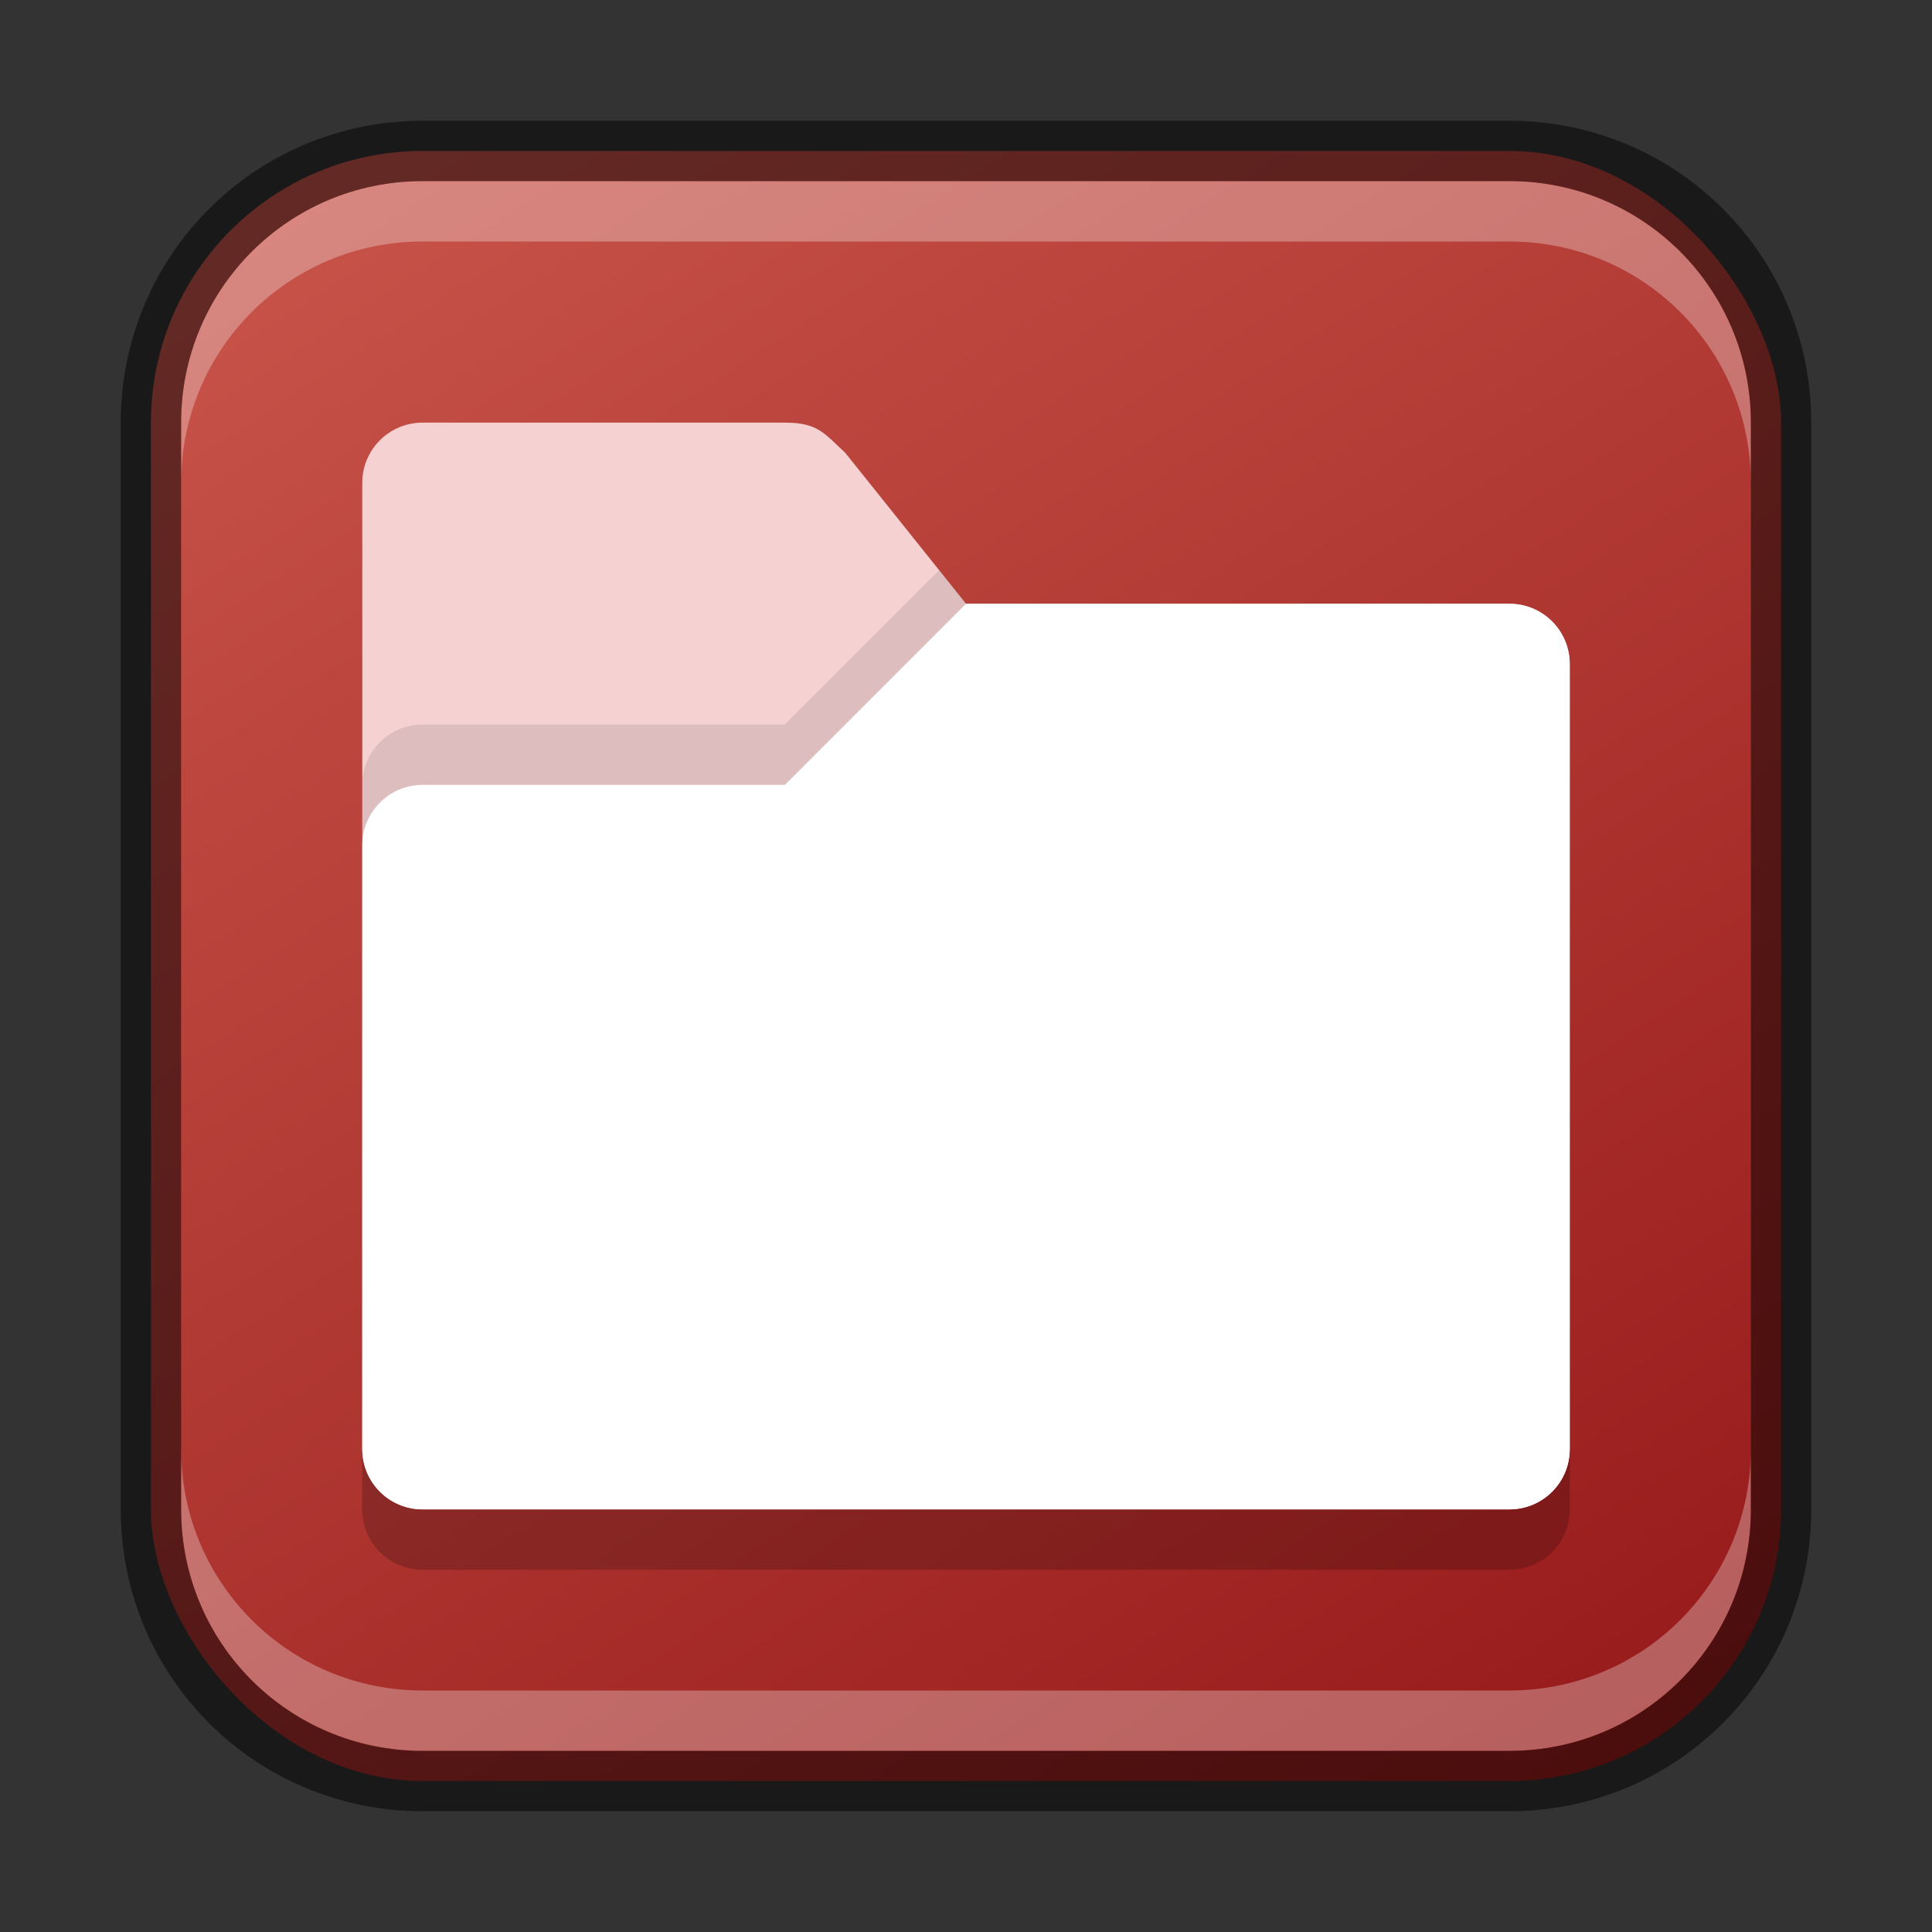 <?xml version="1.0" encoding="UTF-8" standalone="no"?>
<!-- Created with Inkscape (http://www.inkscape.org/) -->

<svg
   width="32"
   height="32"
   viewBox="0 0 32 32"
   version="1.1"
   id="svg5"
   sodipodi:docname="winefile.svg"
   inkscape:version="1.2.1 (9c6d41e410, 2022-07-14)"
   xmlns:inkscape="http://www.inkscape.org/namespaces/inkscape"
   xmlns:sodipodi="http://sodipodi.sourceforge.net/DTD/sodipodi-0.dtd"
   xmlns:xlink="http://www.w3.org/1999/xlink"
   xmlns="http://www.w3.org/2000/svg"
   xmlns:svg="http://www.w3.org/2000/svg">
  <rect x="0" y="0" width="32" height="32" fill="#333333" stroke="none"/>
  <sodipodi:namedview
     id="namedview7"
     pagecolor="#ffffff"
     bordercolor="#666666"
     borderopacity="1.0"
     inkscape:showpageshadow="2"
     inkscape:pageopacity="0.0"
     inkscape:pagecheckerboard="0"
     inkscape:deskcolor="#d1d1d1"
     inkscape:document-units="px"
     showgrid="false"
     inkscape:zoom="24.6875"
     inkscape:cx="15.979747"
     inkscape:cy="16"
     inkscape:window-width="1920"
     inkscape:window-height="1002"
     inkscape:window-x="0"
     inkscape:window-y="0"
     inkscape:window-maximized="1"
     inkscape:current-layer="svg5" />
  <defs
     id="defs2">
    <linearGradient
       inkscape:collect="always"
       xlink:href="#linearGradient1093"
       id="linearGradient8655"
       x1="25"
       y1="30"
       x2="7"
       y2="2"
       gradientUnits="userSpaceOnUse" />
    <linearGradient
       inkscape:collect="always"
       id="linearGradient1093">
      <stop
         style="stop-color:#981b1b;stop-opacity:1;"
         offset="0"
         id="stop1089" />
      <stop
         style="stop-color:#c75349;stop-opacity:1;"
         offset="1"
         id="stop1091" />
    </linearGradient>
  </defs>
  <rect
     style="fill:url(#linearGradient8655);fill-opacity:1.0;stroke:none"
     id="rect184"
     width="27"
     height="27"
     x="2.5"
     y="2.5"
     ry="4.5" />
  <path
     d="m 7,8 c -0.554,0 -1,0.446 -1,1 V 25 c 0,0.554 0.446,1 1,1 H 25 c 0.554,0 1,-0.446 1,-1 V 12 c 0,-0.554 -0.446,-1 -1,-1 h -9 l -2,-2.5 c -0.344,-0.315 -0.446,-0.5 -1,-0.5 z"
     style="opacity:0.2;fill:#000000;fill-opacity:1;stroke-width:0.5"
     id="path14031" />
  <path
     d="m 7,7 c -0.554,0 -1,0.446 -1,1 v 16 c 0,0.554 0.446,1 1,1 H 25 c 0.554,0 1,-0.446 1,-1 V 11 C 26,10.446 25.554,10 25,10 h -9 l -2,-2.5 c -0.344,-0.315 -0.446,-0.5 -1,-0.5 z"
     style="fill:#f5d1d1;fill-opacity:1;stroke-width:0.5"
     id="path10731"
     sodipodi:nodetypes="ssssssssccss" />
  <path
     id="path15912"
     style="opacity:0.1;fill:#000000;fill-opacity:1;stroke-width:0.5"
     d="M 15.555,9.445 13,12 H 7 c -0.552,0 -1,0.448 -1,1 v 10 c 0,0.554 0.446,1 1,1 H 25 c 0.554,0 1,-0.446 1,-1 V 11 C 26,10.446 25.554,10 25,10 h -9 z" />
  <path
     d="M 16,10 13,13 H 7 c -0.552,0 -1,0.448 -1,1 v 10 c 0,0.554 0.446,1 1,1 h 18 c 0.554,0 1,-0.446 1,-1 V 11 C 26,10.446 25.554,10 25,10 Z"
     style="fill:#ffffff;fill-opacity:1;stroke-width:0.5"
     id="path14427"
     sodipodi:nodetypes="ccssssssssc" />
  <path
     id="rect2630"
     style="opacity:0.3;fill:#ffffff;fill-opacity:1"
     d="M 7,3 C 4.784,3 3,4.784 3,7 v 1 C 3,5.784 4.784,4 7,4 h 18 c 2.216,0 4,1.784 4,4 v -1 C 29,4.784 27.216,3 25,3 Z" />
  <path
     id="rect398"
     style="opacity:0.3;fill:#ffffff"
     d="m 3,24 v 1 c 0,2.216 1.784,4 4,4 H 25 c 2.216,0 4,-1.784 4,-4 v -1 c 0,2.216 -1.784,4 -4,4 H 7 c -2.216,0 -4,-1.784 -4,-4 z" />
  <path
     id="rect899"
     style="fill:#000000;stroke:none;opacity:0.5"
     d="M 7 2 C 4.23 2 2 4.23 2 7 L 2 25 C 2 27.77 4.23 30 7 30 L 25 30 C 27.77 30 30 27.77 30 25 L 30 7 C 30 4.23 27.77 2 25 2 L 7 2 z M 7 3 L 25 3 C 27.216 3 29 4.784 29 7 L 29 25 C 29 27.216 27.216 29 25 29 L 7 29 C 4.784 29 3 27.216 3 25 L 3 7 C 3 4.784 4.784 3 7 3 z " />
</svg>
